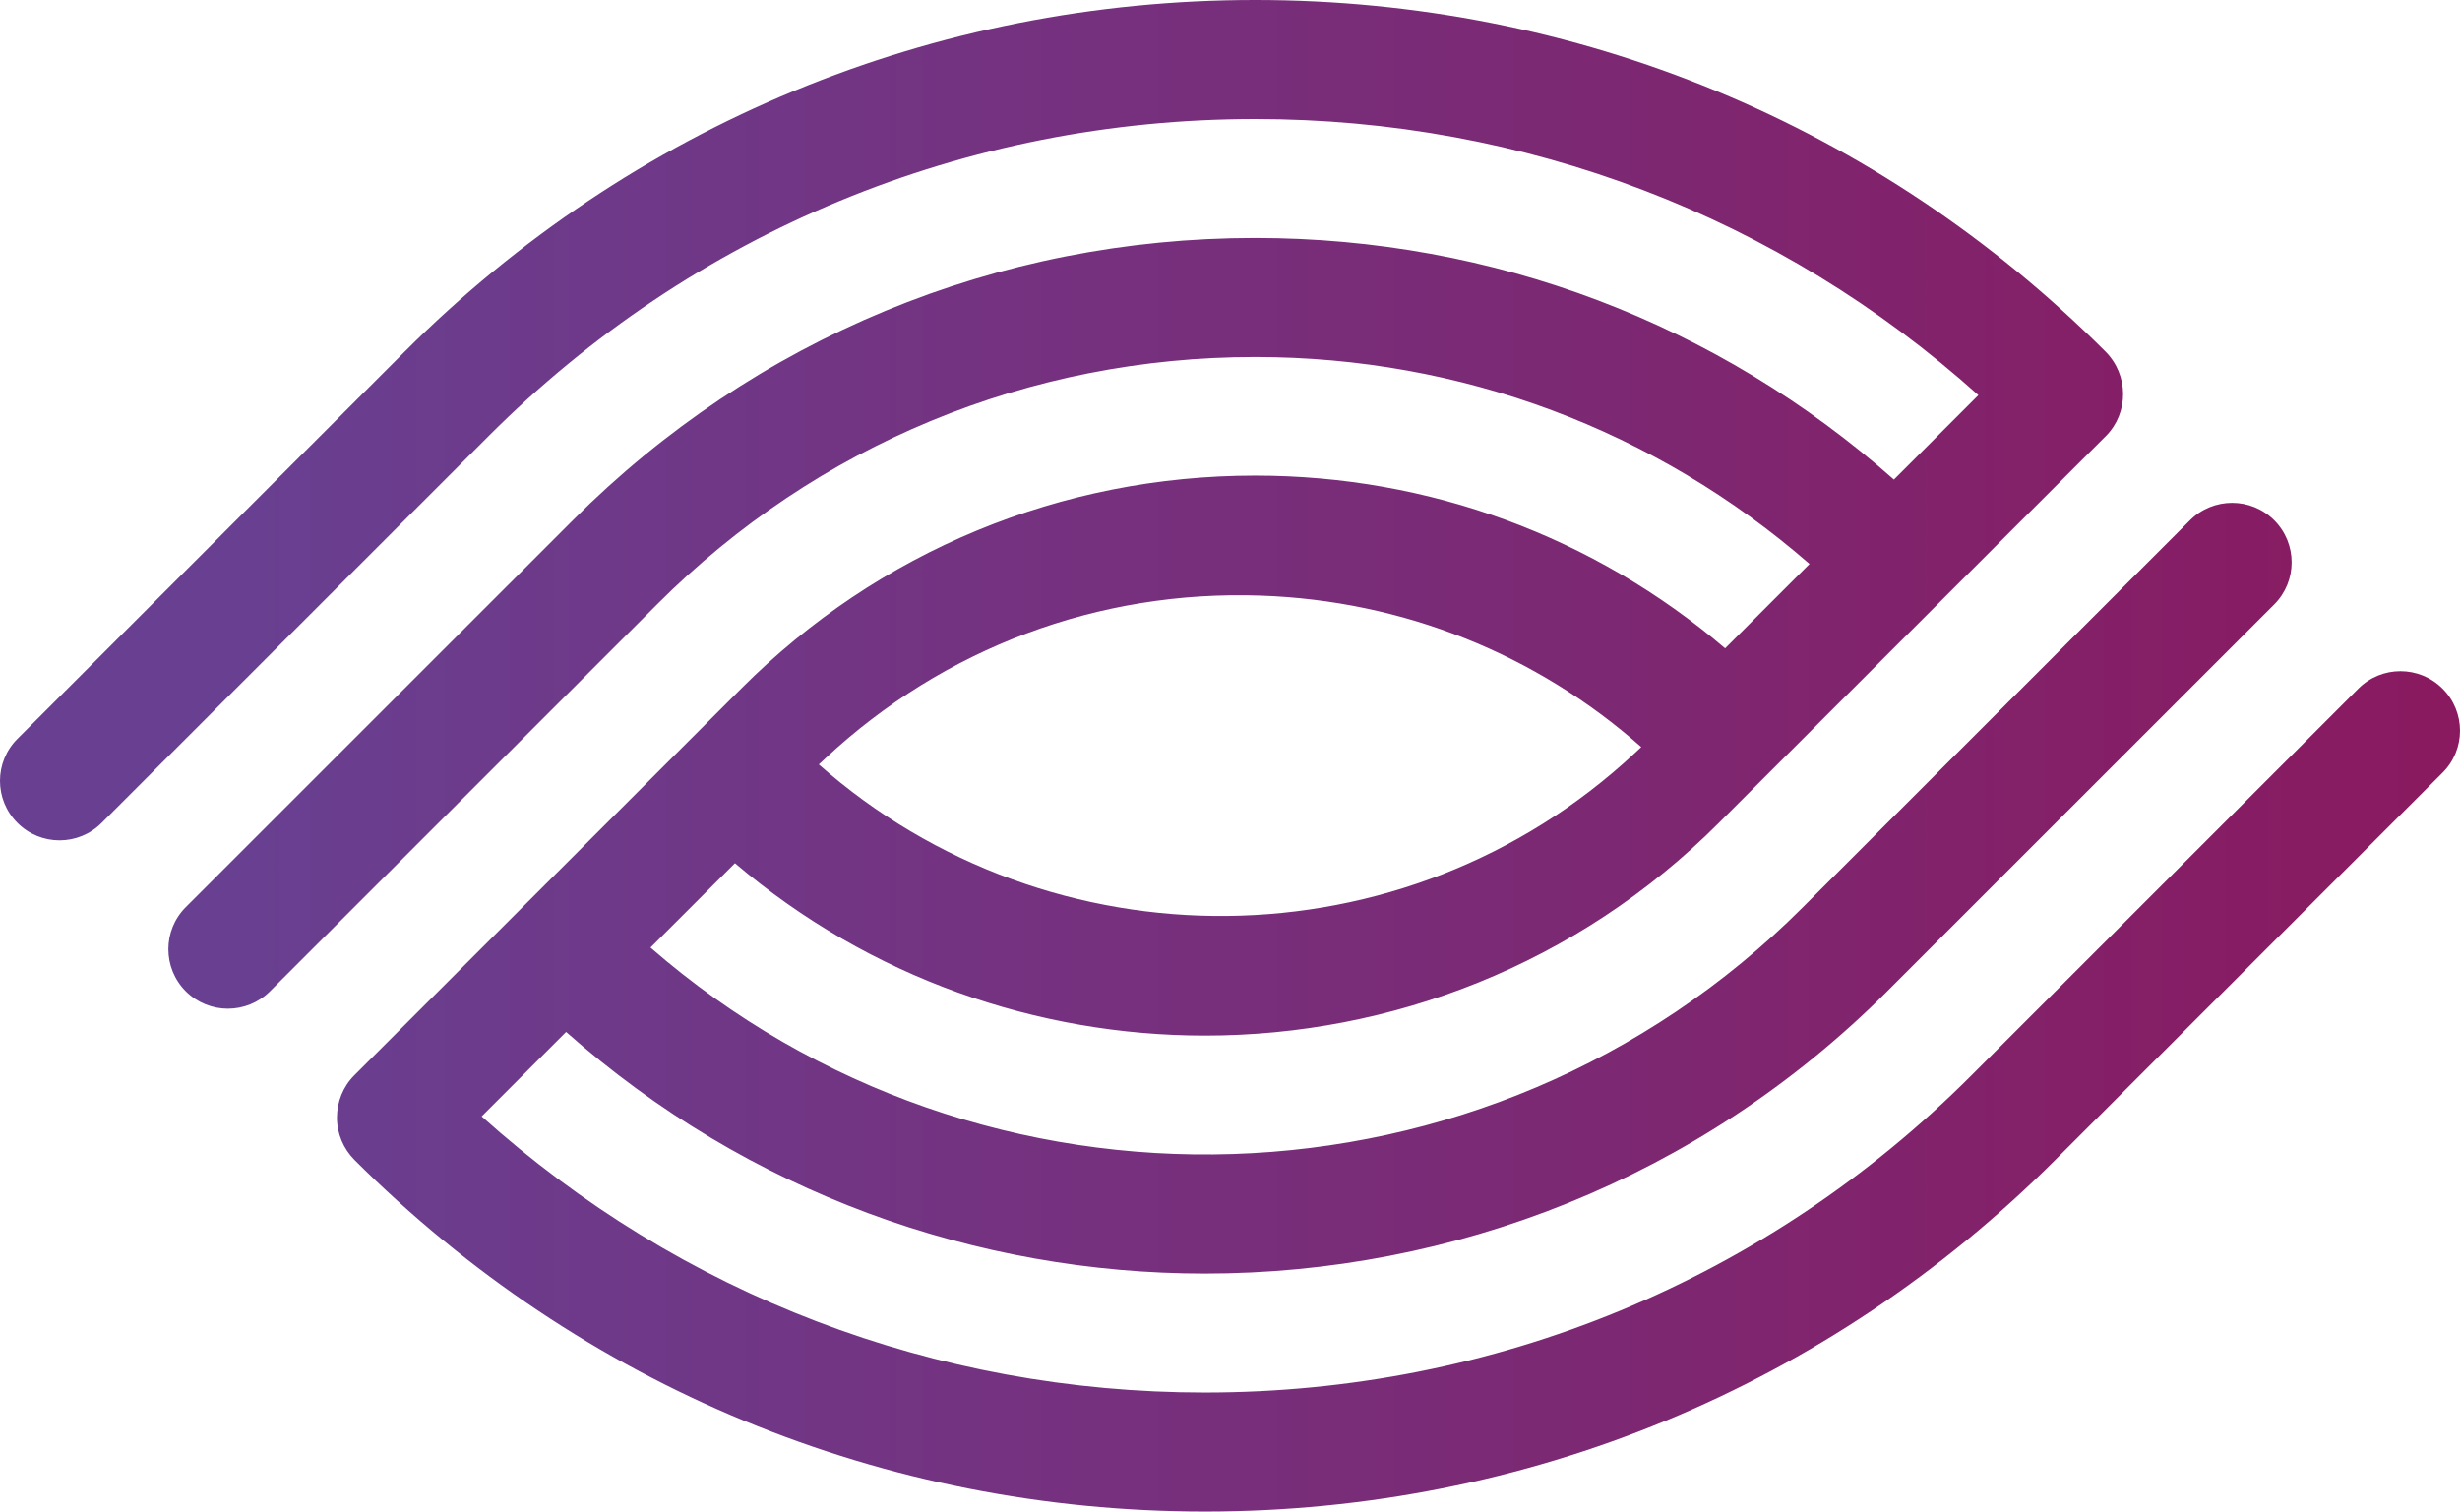 <?xml version="1.0" encoding="UTF-8"?>
<svg width="1204px" height="740px" viewBox="0 0 1204 740" version="1.1" xmlns="http://www.w3.org/2000/svg">
    <defs>
        <linearGradient x1="112.601%" y1="50.001%" x2="10.267%" y2="50.001%" id="linearGradient">
            <stop stop-color="#8E1458" offset="0%"/>
            <stop stop-color="#693F91" offset="100%"/>
        </linearGradient>
    </defs>
    <g fill="url(#linearGradient)">
        <path d="M617.038,291.59 C686.662,294.021 751.799,320.131 803.292,365.729 L800.056,368.737 C687.314,473.854 513.942,474.251 400.752,374.247 L403.968,371.249 C462.024,317.113 537.693,288.819 617.038,291.59 Z M1154.256,337.116 L964.699,526.652 C864.712,626.644 731.536,681.723 589.713,681.723 C457.677,681.723 333.108,633.961 235.73,546.545 L277.067,505.201 C366.067,584.02 477.85,623.485 589.713,623.485 C710.583,623.485 831.483,577.453 923.513,485.448 L1113.07,295.912 C1124.446,284.526 1124.446,266.083 1113.07,254.698 C1101.684,243.322 1083.24,243.322 1071.864,254.698 L882.296,444.244 C727.858,598.685 480.749,605.172 318.373,463.897 L359.709,422.593 C425.808,478.801 507.73,506.98 589.713,506.98 C680.743,506.98 771.793,472.333 841.09,403.04 L1030.637,213.493 C1042.034,202.118 1041.874,183.515 1030.487,172.129 C919.484,61.129 771.673,0 614.295,0 C456.907,0 309.086,61.142 198.093,172.129 L8.543,361.686 C-2.848,373.062 -2.848,391.505 8.543,402.87 C19.9,414.266 38.373,414.266 49.746,402.87 L239.289,213.334 C339.286,113.342 472.462,58.273 614.295,58.273 C746.341,58.273 870.9,106.015 968.288,193.451 L926.942,234.785 C840.69,158.355 730.787,116.501 614.295,116.501 C488.067,116.501 369.516,165.522 280.516,254.548 L90.941,444.094 C79.56,455.45 79.56,473.903 90.933,485.298 C96.62,490.976 104.094,493.825 111.542,493.825 C118.999,493.825 126.457,490.976 132.145,485.298 L321.722,295.752 C399.726,217.742 503.622,174.778 614.295,174.778 C715.222,174.778 810.46,210.615 885.635,276.089 L844.329,317.403 C780.15,262.724 699.537,232.836 614.295,232.836 C519.337,232.836 430.056,269.812 362.918,336.956 L173.361,526.493 C167.893,531.96 164.914,539.448 164.914,547.175 C164.914,554.912 168.063,562.399 173.521,567.867 C284.524,678.864 432.335,740 589.713,740 C747.101,740 894.912,678.864 1005.906,567.867 L1195.453,378.31 C1206.849,366.944 1206.849,348.501 1195.453,337.116 C1184.077,325.74 1165.633,325.74 1154.256,337.116 Z"/>
    </g>
</svg>